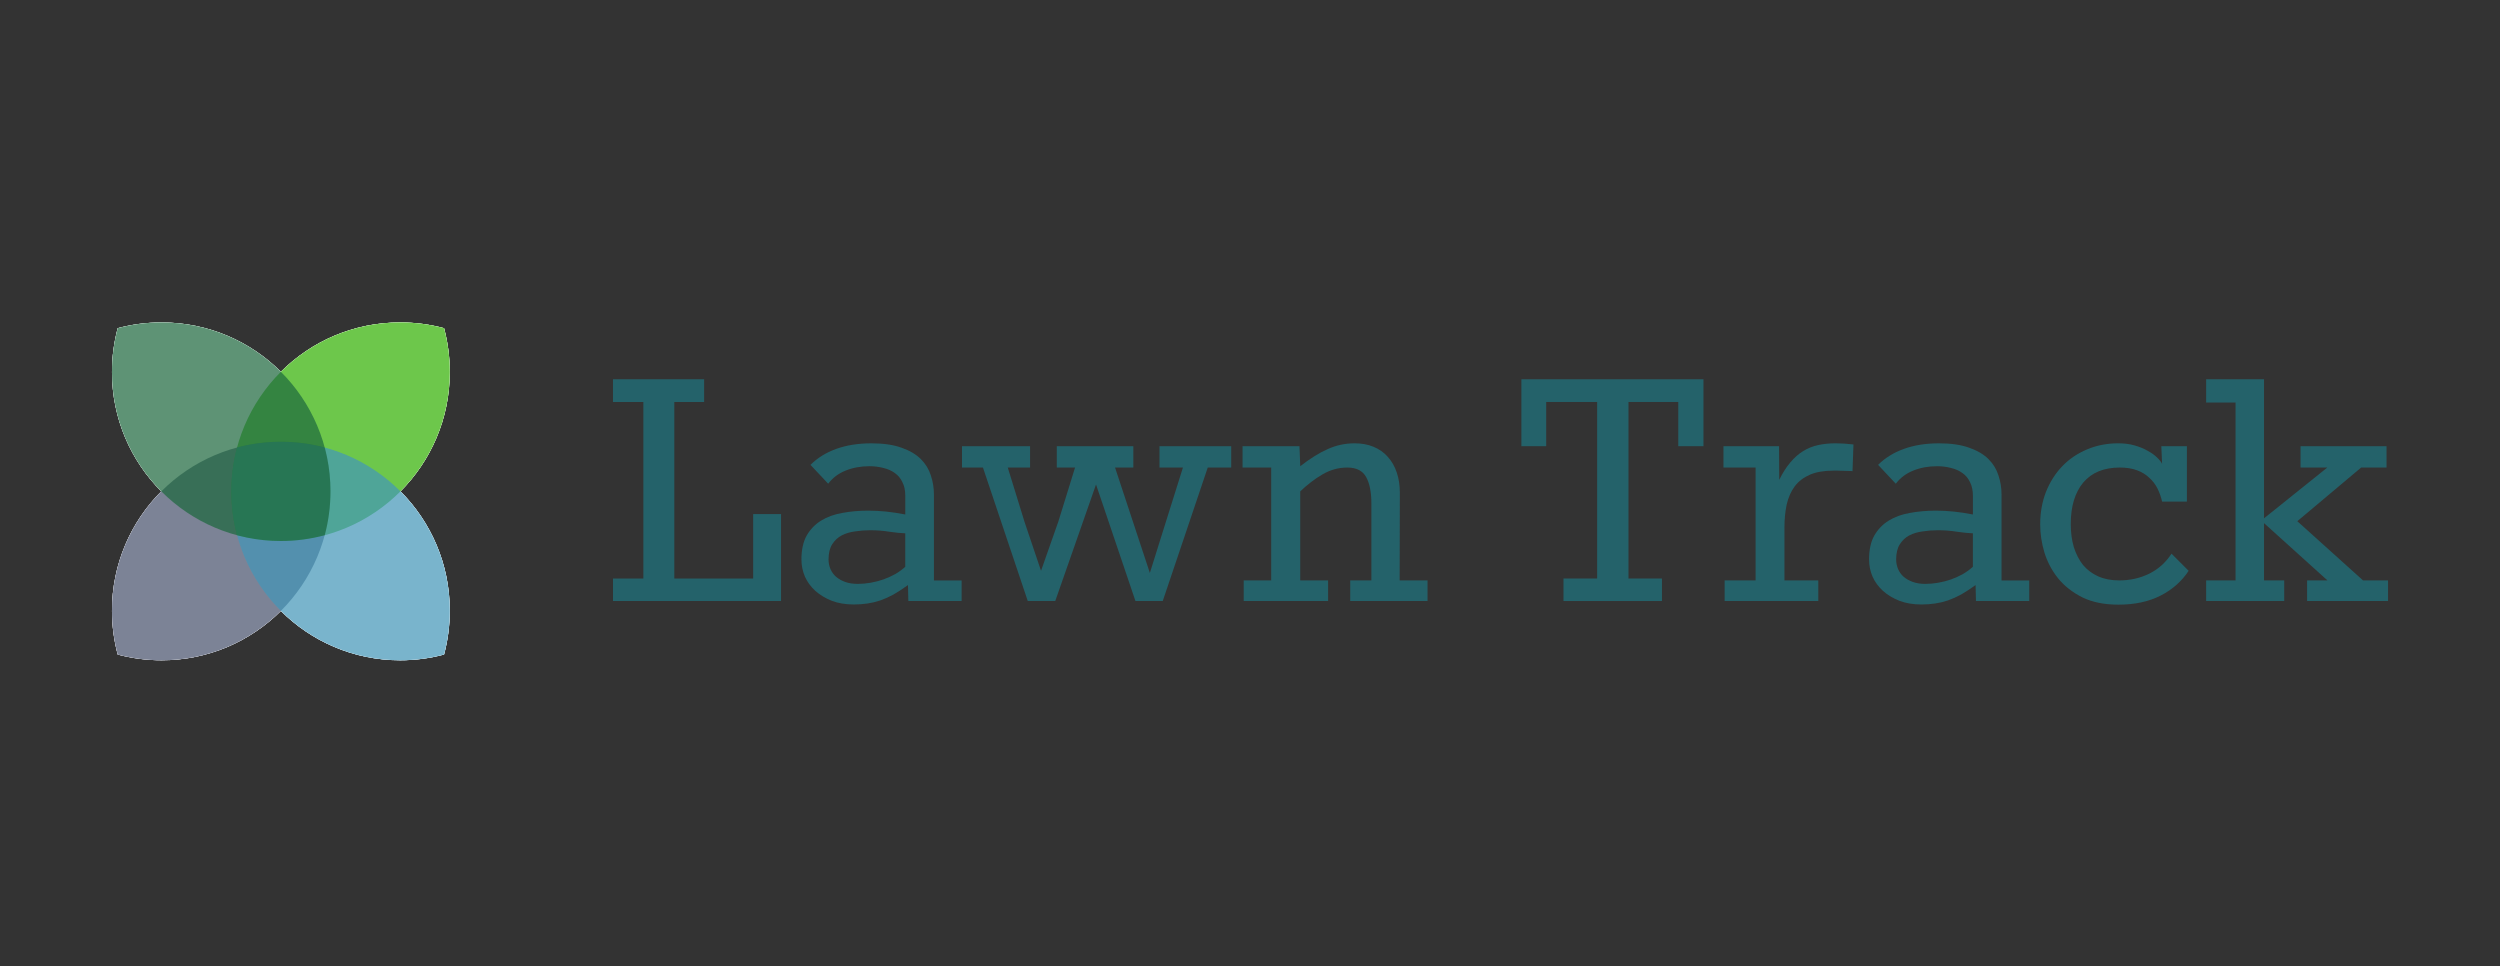 <?xml version="1.0" encoding="UTF-8" standalone="no"?>
<svg
   xmlns:dc="http://purl.org/dc/elements/1.1/"
   xmlns:cc="http://creativecommons.org/ns#"
   xmlns:rdf="http://www.w3.org/1999/02/22-rdf-syntax-ns#"
   xmlns:svg="http://www.w3.org/2000/svg"
   xmlns="http://www.w3.org/2000/svg"
   xmlns:sodipodi="http://sodipodi.sourceforge.net/DTD/sodipodi-0.dtd"
   xmlns:inkscape="http://www.inkscape.org/namespaces/inkscape"
   viewBox="470 301 571.33 220.863"
   id="svg2"
   version="1.1"
   inkscape:version="0.91 r13725"
   sodipodi:docname="logo-title.svg"
   width="571.33"
   height="220.863"
   style="fill:#455a64">
  <rect x="470" y="301" width="571.33" height="220.863" fill="#333333" stroke="none"/>
  <defs
     id="defs8">
    <circle
       r="12"
       cy="96.1"
       cx="33"
       id="p" />
    <circle
       r="12"
       cy="96.1"
       cx="33"
       id="p-2" />
  </defs>
  <sodipodi:namedview
     pagecolor="#ffffff"
     bordercolor="#666666"
     borderopacity="1"
     objecttolerance="10"
     gridtolerance="10"
     guidetolerance="10"
     inkscape:pageopacity="0"
     inkscape:pageshadow="2"
     inkscape:window-width="1920"
     inkscape:window-height="1017"
     id="namedview6"
     showgrid="false"
     showguides="false"
     inkscape:guide-bbox="true"
     inkscape:snap-bbox="false"
     inkscape:bbox-nodes="true"
     inkscape:zoom="1.4769231"
     inkscape:cx="89.105944"
     inkscape:cy="72.304328"
     inkscape:window-x="-8"
     inkscape:window-y="-8"
     inkscape:window-maximized="1"
     inkscape:current-layer="text3338"
     fit-margin-top="0"
     fit-margin-left="0"
     fit-margin-right="0"
     fit-margin-bottom="0">
    <sodipodi:guide
       position="140.087,69.753"
       orientation="-51.504,0"
       id="guide4961" />
    <sodipodi:guide
       position="140.087,121.257"
       orientation="0,405.659"
       id="guide4963" />
    <sodipodi:guide
       position="545.747,121.257"
       orientation="51.504,0"
       id="guide4965" />
    <sodipodi:guide
       position="545.747,69.753"
       orientation="0,-405.659"
       id="guide4967" />
  </sodipodi:namedview>
  <path
     style="fill:none;fill-opacity:1;stroke:none"
     inkscape:connector-curvature="0"
     d="m 470,301 571.33,0 0,220.863 -571.33,0 z"
     id="path5044" />
  <g
     style="font-style:normal;font-variant:normal;font-weight:normal;font-stretch:normal;font-size:35px;line-height:125%;font-family:Lato;-inkscape-font-specification:Lato;letter-spacing:0px;word-spacing:0px;fill:#24626a;fill-opacity:1;stroke:none;stroke-width:1px;stroke-linecap:butt;stroke-linejoin:miter;stroke-opacity:1"
     id="text3338">
    <path
       d="m 610.087,433.207 6.943,0 0,-40.342 -6.943,0 0,-5.186 20.83,0 0,5.186 -6.812,0 0,40.342 18.018,0 0,-14.722 6.372,0 0,19.863 -38.408,0 0,-5.142 z"
       style="font-style:normal;font-variant:normal;font-weight:normal;font-stretch:normal;font-size:90px;font-family:Rokkitt;-inkscape-font-specification:Rokkitt;fill:#24626a;fill-opacity:1"
       id="path7588" />
    <path
       d="m 655.219,407.235 q 2.373,-2.373 5.889,-3.647 3.516,-1.274 8.042,-1.274 4.131,0 6.899,1.011 2.769,0.967 4.395,2.593 1.626,1.626 2.285,3.735 0.703,2.109 0.703,4.351 l 0,19.644 6.328,0 0,4.702 -12.173,0 -0.088,-3.647 q -1.758,1.274 -3.296,2.153 -1.538,0.835 -3.032,1.362 -1.45,0.483 -2.944,0.703 -1.494,0.22 -3.12,0.22 -2.769,0 -5.01,-0.835 -2.197,-0.879 -3.779,-2.285 -1.538,-1.406 -2.373,-3.252 -0.791,-1.89 -0.791,-3.911 0,-3.296 1.187,-5.449 1.23,-2.153 3.296,-3.428 2.065,-1.274 4.834,-1.758 2.812,-0.527 5.933,-0.527 2.109,0 4.175,0.22 2.065,0.22 4.307,0.659 l 0,-4.263 q 0,-1.846 -0.659,-3.12 -0.615,-1.318 -1.758,-2.109 -1.099,-0.791 -2.593,-1.143 -1.494,-0.396 -3.164,-0.396 -3.032,0 -5.493,1.011 -2.417,0.967 -3.955,2.988 l -4.043,-4.307 z m 21.665,15.645 q -1.406,-0.044 -3.56,-0.352 -2.109,-0.352 -4.482,-0.352 -1.714,0 -3.428,0.264 -1.714,0.22 -3.076,0.923 -1.318,0.703 -2.153,2.021 -0.835,1.318 -0.835,3.472 0,1.143 0.439,2.197 0.439,1.011 1.274,1.758 0.879,0.747 2.109,1.187 1.23,0.439 2.856,0.439 1.45,0 2.944,-0.264 1.494,-0.264 2.9,-0.747 1.45,-0.527 2.725,-1.23 1.274,-0.747 2.285,-1.67 l 0,-7.646 z"
       style="font-style:normal;font-variant:normal;font-weight:normal;font-stretch:normal;font-size:90px;font-family:Rokkitt;-inkscape-font-specification:Rokkitt;fill:#24626a;fill-opacity:1"
       id="path7590" />
    <path
       d="m 694.638,407.85 -4.79,0 0,-4.878 15.557,0 0,4.878 -5.098,0 3.823,12.393 3.779,11.206 3.955,-11.25 3.823,-12.349 -4.175,0 0,-4.878 17.49,0 0,4.878 -4.175,0 7.954,24.082 7.559,-24.082 -5.361,0 0,-4.878 16.392,0 0,4.878 -5.361,0 -10.283,30.498 -6.24,0 -9.009,-26.631 -9.316,26.631 -6.284,0 -10.239,-30.498 z"
       style="font-style:normal;font-variant:normal;font-weight:normal;font-stretch:normal;font-size:90px;font-family:Rokkitt;-inkscape-font-specification:Rokkitt;fill:#24626a;fill-opacity:1"
       id="path7592" />
    <path
       d="m 754.228,433.646 6.284,0 0,-25.796 -6.548,0 0,-4.878 13.008,0 0.176,4.57 q 3.384,-2.637 6.284,-3.911 2.9,-1.318 6.152,-1.318 2.417,0 4.307,0.791 1.934,0.791 3.252,2.285 1.362,1.494 2.065,3.604 0.703,2.065 0.703,4.658 l -0.044,19.995 6.372,0 0,4.702 -17.666,0 0,-4.702 4.834,0 0,-17.578 q 0,-3.867 -1.187,-6.021 -1.187,-2.197 -4.307,-2.197 -3.032,0 -5.713,1.582 -2.681,1.582 -5.054,3.867 l 0,20.347 6.372,0 0,4.702 -19.292,0 0,-4.702 z"
       style="font-style:normal;font-variant:normal;font-weight:normal;font-stretch:normal;font-size:90px;font-family:Rokkitt;-inkscape-font-specification:Rokkitt;fill:#24626a;fill-opacity:1"
       id="path7594" />
    <path
       d="m 827.309,433.207 7.69,0 0,-40.342 -11.646,0 0,10.107 -5.669,0 0,-15.293 41.616,0 0,15.293 -5.757,0 0,-10.107 -11.382,0 0,40.342 7.646,0 0,5.142 -22.5,0 0,-5.142 z"
       style="font-style:normal;font-variant:normal;font-weight:normal;font-stretch:normal;font-size:90px;font-family:Rokkitt;-inkscape-font-specification:Rokkitt;fill:#24626a;fill-opacity:1"
       id="path7596" />
    <path
       d="m 864.135,433.646 7.075,0 0,-25.796 -7.339,0 0,-4.878 12.7,0 0.044,7.69 q 1.187,-2.417 2.549,-3.999 1.362,-1.626 2.944,-2.593 1.582,-0.967 3.428,-1.362 1.846,-0.396 3.955,-0.396 1.89,0 4.087,0.264 l -0.22,6.108 q -0.044,-0.044 -0.703,-0.044 -0.615,-0.044 -1.362,-0.044 -0.747,-0.044 -1.45,-0.044 -0.659,0 -0.791,0 -3.252,0 -5.405,0.923 -2.153,0.923 -3.472,2.637 -1.274,1.714 -1.846,4.131 -0.527,2.417 -0.527,5.405 l 0,11.997 7.734,0 0,4.702 -21.401,0 0,-4.702 z"
       style="font-style:normal;font-variant:normal;font-weight:normal;font-stretch:normal;font-size:90px;font-family:Rokkitt;-inkscape-font-specification:Rokkitt;fill:#24626a;fill-opacity:1"
       id="path7598" />
    <path
       d="m 899.204,407.235 q 2.373,-2.373 5.889,-3.647 3.516,-1.274 8.042,-1.274 4.131,0 6.899,1.011 2.769,0.967 4.395,2.593 1.626,1.626 2.285,3.735 0.703,2.109 0.703,4.351 l 0,19.644 6.328,0 0,4.702 -12.173,0 -0.088,-3.647 q -1.758,1.274 -3.296,2.153 -1.538,0.835 -3.032,1.362 -1.45,0.483 -2.944,0.703 -1.494,0.22 -3.12,0.22 -2.769,0 -5.01,-0.835 -2.197,-0.879 -3.779,-2.285 -1.538,-1.406 -2.373,-3.252 -0.791,-1.89 -0.791,-3.911 0,-3.296 1.187,-5.449 1.23,-2.153 3.296,-3.428 2.065,-1.274 4.834,-1.758 2.812,-0.527 5.933,-0.527 2.109,0 4.175,0.22 2.065,0.22 4.307,0.659 l 0,-4.263 q 0,-1.846 -0.659,-3.12 -0.615,-1.318 -1.758,-2.109 -1.099,-0.791 -2.593,-1.143 -1.494,-0.396 -3.164,-0.396 -3.032,0 -5.493,1.011 -2.417,0.967 -3.955,2.988 l -4.043,-4.307 z m 21.665,15.645 q -1.406,-0.044 -3.56,-0.352 -2.109,-0.352 -4.482,-0.352 -1.714,0 -3.428,0.264 -1.714,0.22 -3.076,0.923 -1.318,0.703 -2.153,2.021 -0.835,1.318 -0.835,3.472 0,1.143 0.439,2.197 0.439,1.011 1.274,1.758 0.879,0.747 2.109,1.187 1.23,0.439 2.856,0.439 1.45,0 2.944,-0.264 1.494,-0.264 2.9,-0.747 1.45,-0.527 2.725,-1.23 1.274,-0.747 2.285,-1.67 l 0,-7.646 z"
       style="font-style:normal;font-variant:normal;font-weight:normal;font-stretch:normal;font-size:90px;font-family:Rokkitt;-inkscape-font-specification:Rokkitt;fill:#24626a;fill-opacity:1"
       id="path7600" />
    <path
       d="m 970.175,431.449 q -2.373,3.604 -6.416,5.669 -4.043,2.065 -9.624,2.065 -4.834,0 -8.262,-1.67 -3.384,-1.714 -5.537,-4.351 -2.109,-2.637 -3.12,-5.889 -0.967,-3.252 -0.967,-6.416 0,-4.043 1.318,-7.427 1.362,-3.428 3.735,-5.889 2.373,-2.461 5.625,-3.823 3.296,-1.406 7.163,-1.406 2.065,0 3.735,0.483 1.714,0.483 2.988,1.23 1.318,0.703 2.153,1.538 0.835,0.791 1.143,1.45 l -0.176,-4.043 5.845,0 0,12.656 -5.669,0 q -0.352,-1.582 -1.055,-2.988 -0.703,-1.406 -1.89,-2.461 -1.143,-1.099 -2.812,-1.714 -1.67,-0.615 -3.911,-0.615 -5.449,0 -8.35,3.428 -2.856,3.428 -2.856,9.492 0,2.9 0.703,5.273 0.747,2.373 2.109,4.087 1.406,1.67 3.472,2.593 2.065,0.923 4.79,0.923 3.735,0 6.855,-1.538 3.12,-1.538 5.098,-4.57 l 3.911,3.911 z"
       style="font-style:normal;font-variant:normal;font-weight:normal;font-stretch:normal;font-size:90px;font-family:Rokkitt;-inkscape-font-specification:Rokkitt;fill:#24626a;fill-opacity:1"
       id="path7602" />
    <path
       d="m 974.174,433.646 6.724,0 0,-40.649 -6.724,0 0,-5.317 13.228,0 0,31.772 14.458,-11.602 -6.108,0 0,-4.878 19.644,0 0,4.878 -5.801,0 -14.59,12.261 15.029,13.535 5.713,0 0,4.702 -18.501,0 0,-4.702 4.658,0 -14.502,-13.096 0,13.096 4.614,0 0,4.702 -17.842,0 0,-4.702 z"
       style="font-style:normal;font-variant:normal;font-weight:normal;font-stretch:normal;font-size:90px;font-family:Rokkitt;-inkscape-font-specification:Rokkitt;fill:#24626a;fill-opacity:1"
       id="path7604" />
  </g>
  <g
     id="g7552">
    <g
       id="g7474">
      <g
         style="opacity:1;fill:#ffffff;fill-opacity:1"
         transform="matrix(0.193,0,0,0.193,498.552,344.342)"
         id="g7464">
        <path
           inkscape:connector-curvature="0"
           style="opacity:0.7;fill:#ffffff;fill-opacity:1;fill-rule:nonzero;stroke:none"
           clip-path="none"
           d="m 184.653,298.53 c -110.459,0 -200,89.541 -200,200 0,17.944 2.373,35.366 6.805,51.912 16.568,4.445 33.941,6.805 51.912,6.805 110.459,0 200,-89.541 200,-200 0,-17.967 -2.362,-35.346 -6.805,-51.912 -16.565,-4.443 -33.944,-6.805 -51.912,-6.805 z"
           id="path7466" />
        <path
           inkscape:connector-curvature="0"
           style="opacity:0.7;fill:#ffffff;fill-opacity:1;fill-rule:nonzero;stroke:none"
           clip-path="none"
           d="m 325.937,157.246 c -110.459,0 -200,89.541 -200,200 0,17.967 2.362,35.416 6.805,51.982 16.543,4.431 33.971,6.805 51.912,6.805 110.459,0 200,-89.611 200,-200.07 0,-17.967 -2.362,-35.346 -6.805,-51.912 -16.565,-4.443 -33.944,-6.805 -51.912,-6.805 z"
           id="path7468" />
        <path
           inkscape:connector-curvature="0"
           style="opacity:0.7;fill:#ffffff;fill-opacity:1;fill-rule:nonzero;stroke:none"
           clip-path="none"
           d="m 184.653,298.53 c -17.944,0 -35.366,2.373 -51.912,6.805 -4.443,16.565 -6.805,33.944 -6.805,51.912 0,110.459 89.541,200 200,200 17.971,0 35.343,-2.36 51.912,-6.805 4.432,-16.546 6.805,-33.968 6.805,-51.912 0,-110.459 -89.541,-200 -200,-200 z"
           id="path7470" />
        <path
           inkscape:connector-curvature="0"
           style="opacity:0.7;fill:#ffffff;fill-opacity:1;fill-rule:nonzero;stroke:none"
           clip-path="none"
           d="m 43.369,157.246 c -17.967,0 -35.346,2.362 -51.912,6.805 -4.443,16.565 -6.805,33.944 -6.805,51.912 0,110.459 89.541,200.07 200,200.07 17.971,0 35.343,-2.43 51.912,-6.875 4.432,-16.546 6.805,-33.968 6.805,-51.912 0,-110.459 -89.541,-200 -200,-200 z"
           id="path7472" />
      </g>
      <g
         id="g4941"
         transform="matrix(0.193,0,0,0.193,498.552,344.342)"
         style="opacity:1">
        <path
           id="path4420"
           d="m 184.653,298.53 c -110.459,0 -200,89.541 -200,200 0,17.944 2.373,35.366 6.805,51.912 16.568,4.445 33.941,6.805 51.912,6.805 110.459,0 200,-89.541 200,-200 0,-17.967 -2.362,-35.346 -6.805,-51.912 -16.565,-4.443 -33.944,-6.805 -51.912,-6.805 z"
           clip-path="none"
           style="opacity:0.7;fill:#46516b;fill-opacity:1;fill-rule:nonzero;stroke:none"
           inkscape:connector-curvature="0" />
        <path
           id="path4406"
           d="m 325.937,157.246 c -110.459,0 -200,89.541 -200,200 0,17.967 2.362,35.416 6.805,51.982 16.543,4.431 33.971,6.805 51.912,6.805 110.459,0 200,-89.611 200,-200.07 0,-17.967 -2.362,-35.346 -6.805,-51.912 -16.565,-4.443 -33.944,-6.805 -51.912,-6.805 z"
           clip-path="none"
           style="opacity:0.7;fill:#31b101;fill-opacity:1;fill-rule:nonzero;stroke:none"
           inkscape:connector-curvature="0" />
        <path
           id="path4415"
           d="m 184.653,298.53 c -17.944,0 -35.366,2.373 -51.912,6.805 -4.443,16.565 -6.805,33.944 -6.805,51.912 0,110.459 89.541,200 200,200 17.971,0 35.343,-2.36 51.912,-6.805 4.432,-16.546 6.805,-33.968 6.805,-51.912 0,-110.459 -89.541,-200 -200,-200 z"
           clip-path="none"
           style="opacity:0.7;fill:#4296b8;fill-opacity:1;fill-rule:nonzero;stroke:none"
           inkscape:connector-curvature="0" />
        <path
           id="path4425"
           d="m 43.369,157.246 c -17.967,0 -35.346,2.362 -51.912,6.805 -4.443,16.565 -6.805,33.944 -6.805,51.912 0,110.459 89.541,200.07 200,200.07 17.971,0 35.343,-2.43 51.912,-6.875 4.432,-16.546 6.805,-33.968 6.805,-51.912 0,-110.459 -89.541,-200 -200,-200 z"
           clip-path="none"
           style="opacity:0.7;fill:#1c673c;fill-opacity:1;fill-rule:nonzero;stroke:none"
           inkscape:connector-curvature="0" />
      </g>
    </g>
    <g
       style="fill:#ffffff;fill-opacity:1"
       id="g7530">
      <g
         style="opacity:1;fill:#ffffff;fill-opacity:1"
         transform="matrix(0.193,0,0,0.193,498.552,344.342)"
         id="g7532">
        <path
           inkscape:connector-curvature="0"
           style="opacity:0.7;fill:#ffffff;fill-opacity:1;fill-rule:nonzero;stroke:none"
           clip-path="none"
           d="m 184.653,298.53 c -110.459,0 -200,89.541 -200,200 0,17.944 2.373,35.366 6.805,51.912 16.568,4.445 33.941,6.805 51.912,6.805 110.459,0 200,-89.541 200,-200 0,-17.967 -2.362,-35.346 -6.805,-51.912 -16.565,-4.443 -33.944,-6.805 -51.912,-6.805 z"
           id="path7534" />
        <path
           inkscape:connector-curvature="0"
           style="opacity:0.7;fill:#ffffff;fill-opacity:1;fill-rule:nonzero;stroke:none"
           clip-path="none"
           d="m 325.937,157.246 c -110.459,0 -200,89.541 -200,200 0,17.967 2.362,35.416 6.805,51.982 16.543,4.431 33.971,6.805 51.912,6.805 110.459,0 200,-89.611 200,-200.07 0,-17.967 -2.362,-35.346 -6.805,-51.912 -16.565,-4.443 -33.944,-6.805 -51.912,-6.805 z"
           id="path7536" />
        <path
           inkscape:connector-curvature="0"
           style="opacity:0.7;fill:#ffffff;fill-opacity:1;fill-rule:nonzero;stroke:none"
           clip-path="none"
           d="m 184.653,298.53 c -17.944,0 -35.366,2.373 -51.912,6.805 -4.443,16.565 -6.805,33.944 -6.805,51.912 0,110.459 89.541,200 200,200 17.971,0 35.343,-2.36 51.912,-6.805 4.432,-16.546 6.805,-33.968 6.805,-51.912 0,-110.459 -89.541,-200 -200,-200 z"
           id="path7538" />
        <path
           inkscape:connector-curvature="0"
           style="opacity:0.7;fill:#ffffff;fill-opacity:1;fill-rule:nonzero;stroke:none"
           clip-path="none"
           d="m 43.369,157.246 c -17.967,0 -35.346,2.362 -51.912,6.805 -4.443,16.565 -6.805,33.944 -6.805,51.912 0,110.459 89.541,200.07 200,200.07 17.971,0 35.343,-2.43 51.912,-6.875 4.432,-16.546 6.805,-33.968 6.805,-51.912 0,-110.459 -89.541,-200 -200,-200 z"
           id="path7540" />
      </g>
      <g
         id="g7542"
         transform="matrix(0.193,0,0,0.193,498.552,344.342)"
         style="opacity:1;fill:#ffffff;fill-opacity:1">
        <path
           id="path7544"
           d="m 184.653,298.53 c -110.459,0 -200,89.541 -200,200 0,17.944 2.373,35.366 6.805,51.912 16.568,4.445 33.941,6.805 51.912,6.805 110.459,0 200,-89.541 200,-200 0,-17.967 -2.362,-35.346 -6.805,-51.912 -16.565,-4.443 -33.944,-6.805 -51.912,-6.805 z"
           clip-path="none"
           style="opacity:0.7;fill:#ffffff;fill-opacity:1;fill-rule:nonzero;stroke:none"
           inkscape:connector-curvature="0" />
        <path
           id="path7546"
           d="m 325.937,157.246 c -110.459,0 -200,89.541 -200,200 0,17.967 2.362,35.416 6.805,51.982 16.543,4.431 33.971,6.805 51.912,6.805 110.459,0 200,-89.611 200,-200.07 0,-17.967 -2.362,-35.346 -6.805,-51.912 -16.565,-4.443 -33.944,-6.805 -51.912,-6.805 z"
           clip-path="none"
           style="opacity:0.7;fill:#ffffff;fill-opacity:1;fill-rule:nonzero;stroke:none"
           inkscape:connector-curvature="0" />
        <path
           id="path7548"
           d="m 184.653,298.53 c -17.944,0 -35.366,2.373 -51.912,6.805 -4.443,16.565 -6.805,33.944 -6.805,51.912 0,110.459 89.541,200 200,200 17.971,0 35.343,-2.36 51.912,-6.805 4.432,-16.546 6.805,-33.968 6.805,-51.912 0,-110.459 -89.541,-200 -200,-200 z"
           clip-path="none"
           style="opacity:0.7;fill:#ffffff;fill-opacity:1;fill-rule:nonzero;stroke:none"
           inkscape:connector-curvature="0" />
        <path
           id="path7550"
           d="m 43.369,157.246 c -17.967,0 -35.346,2.362 -51.912,6.805 -4.443,16.565 -6.805,33.944 -6.805,51.912 0,110.459 89.541,200.07 200,200.07 17.971,0 35.343,-2.43 51.912,-6.875 4.432,-16.546 6.805,-33.968 6.805,-51.912 0,-110.459 -89.541,-200 -200,-200 z"
           clip-path="none"
           style="opacity:0.7;fill:#ffffff;fill-opacity:1;fill-rule:nonzero;stroke:none"
           inkscape:connector-curvature="0" />
      </g>
    </g>
    <g
       id="g7486">
      <g
         id="g7488"
         transform="matrix(0.193,0,0,0.193,498.552,344.342)"
         style="opacity:1;fill:#ffffff;fill-opacity:1">
        <path
           id="path7490"
           d="m 184.653,298.53 c -110.459,0 -200,89.541 -200,200 0,17.944 2.373,35.366 6.805,51.912 16.568,4.445 33.941,6.805 51.912,6.805 110.459,0 200,-89.541 200,-200 0,-17.967 -2.362,-35.346 -6.805,-51.912 -16.565,-4.443 -33.944,-6.805 -51.912,-6.805 z"
           clip-path="none"
           style="opacity:0.7;fill:#ffffff;fill-opacity:1;fill-rule:nonzero;stroke:none"
           inkscape:connector-curvature="0" />
        <path
           id="path7492"
           d="m 325.937,157.246 c -110.459,0 -200,89.541 -200,200 0,17.967 2.362,35.416 6.805,51.982 16.543,4.431 33.971,6.805 51.912,6.805 110.459,0 200,-89.611 200,-200.07 0,-17.967 -2.362,-35.346 -6.805,-51.912 -16.565,-4.443 -33.944,-6.805 -51.912,-6.805 z"
           clip-path="none"
           style="opacity:0.7;fill:#ffffff;fill-opacity:1;fill-rule:nonzero;stroke:none"
           inkscape:connector-curvature="0" />
        <path
           id="path7494"
           d="m 184.653,298.53 c -17.944,0 -35.366,2.373 -51.912,6.805 -4.443,16.565 -6.805,33.944 -6.805,51.912 0,110.459 89.541,200 200,200 17.971,0 35.343,-2.36 51.912,-6.805 4.432,-16.546 6.805,-33.968 6.805,-51.912 0,-110.459 -89.541,-200 -200,-200 z"
           clip-path="none"
           style="opacity:0.7;fill:#ffffff;fill-opacity:1;fill-rule:nonzero;stroke:none"
           inkscape:connector-curvature="0" />
        <path
           id="path7496"
           d="m 43.369,157.246 c -17.967,0 -35.346,2.362 -51.912,6.805 -4.443,16.565 -6.805,33.944 -6.805,51.912 0,110.459 89.541,200.07 200,200.07 17.971,0 35.343,-2.43 51.912,-6.875 4.432,-16.546 6.805,-33.968 6.805,-51.912 0,-110.459 -89.541,-200 -200,-200 z"
           clip-path="none"
           style="opacity:0.7;fill:#ffffff;fill-opacity:1;fill-rule:nonzero;stroke:none"
           inkscape:connector-curvature="0" />
      </g>
      <g
         style="opacity:1"
         transform="matrix(0.193,0,0,0.193,498.552,344.342)"
         id="g7498">
        <path
           inkscape:connector-curvature="0"
           style="opacity:0.7;fill:#46516b;fill-opacity:1;fill-rule:nonzero;stroke:none"
           clip-path="none"
           d="m 184.653,298.53 c -110.459,0 -200,89.541 -200,200 0,17.944 2.373,35.366 6.805,51.912 16.568,4.445 33.941,6.805 51.912,6.805 110.459,0 200,-89.541 200,-200 0,-17.967 -2.362,-35.346 -6.805,-51.912 -16.565,-4.443 -33.944,-6.805 -51.912,-6.805 z"
           id="path7500" />
        <path
           inkscape:connector-curvature="0"
           style="opacity:0.7;fill:#31b101;fill-opacity:1;fill-rule:nonzero;stroke:none"
           clip-path="none"
           d="m 325.937,157.246 c -110.459,0 -200,89.541 -200,200 0,17.967 2.362,35.416 6.805,51.982 16.543,4.431 33.971,6.805 51.912,6.805 110.459,0 200,-89.611 200,-200.07 0,-17.967 -2.362,-35.346 -6.805,-51.912 -16.565,-4.443 -33.944,-6.805 -51.912,-6.805 z"
           id="path7502" />
        <path
           inkscape:connector-curvature="0"
           style="opacity:0.7;fill:#4296b8;fill-opacity:1;fill-rule:nonzero;stroke:none"
           clip-path="none"
           d="m 184.653,298.53 c -17.944,0 -35.366,2.373 -51.912,6.805 -4.443,16.565 -6.805,33.944 -6.805,51.912 0,110.459 89.541,200 200,200 17.971,0 35.343,-2.36 51.912,-6.805 4.432,-16.546 6.805,-33.968 6.805,-51.912 0,-110.459 -89.541,-200 -200,-200 z"
           id="path7504" />
        <path
           inkscape:connector-curvature="0"
           style="opacity:0.7;fill:#1c673c;fill-opacity:1;fill-rule:nonzero;stroke:none"
           clip-path="none"
           d="m 43.369,157.246 c -17.967,0 -35.346,2.362 -51.912,6.805 -4.443,16.565 -6.805,33.944 -6.805,51.912 0,110.459 89.541,200.07 200,200.07 17.971,0 35.343,-2.43 51.912,-6.875 4.432,-16.546 6.805,-33.968 6.805,-51.912 0,-110.459 -89.541,-200 -200,-200 z"
           id="path7506" />
      </g>
    </g>
  </g>
</svg>
